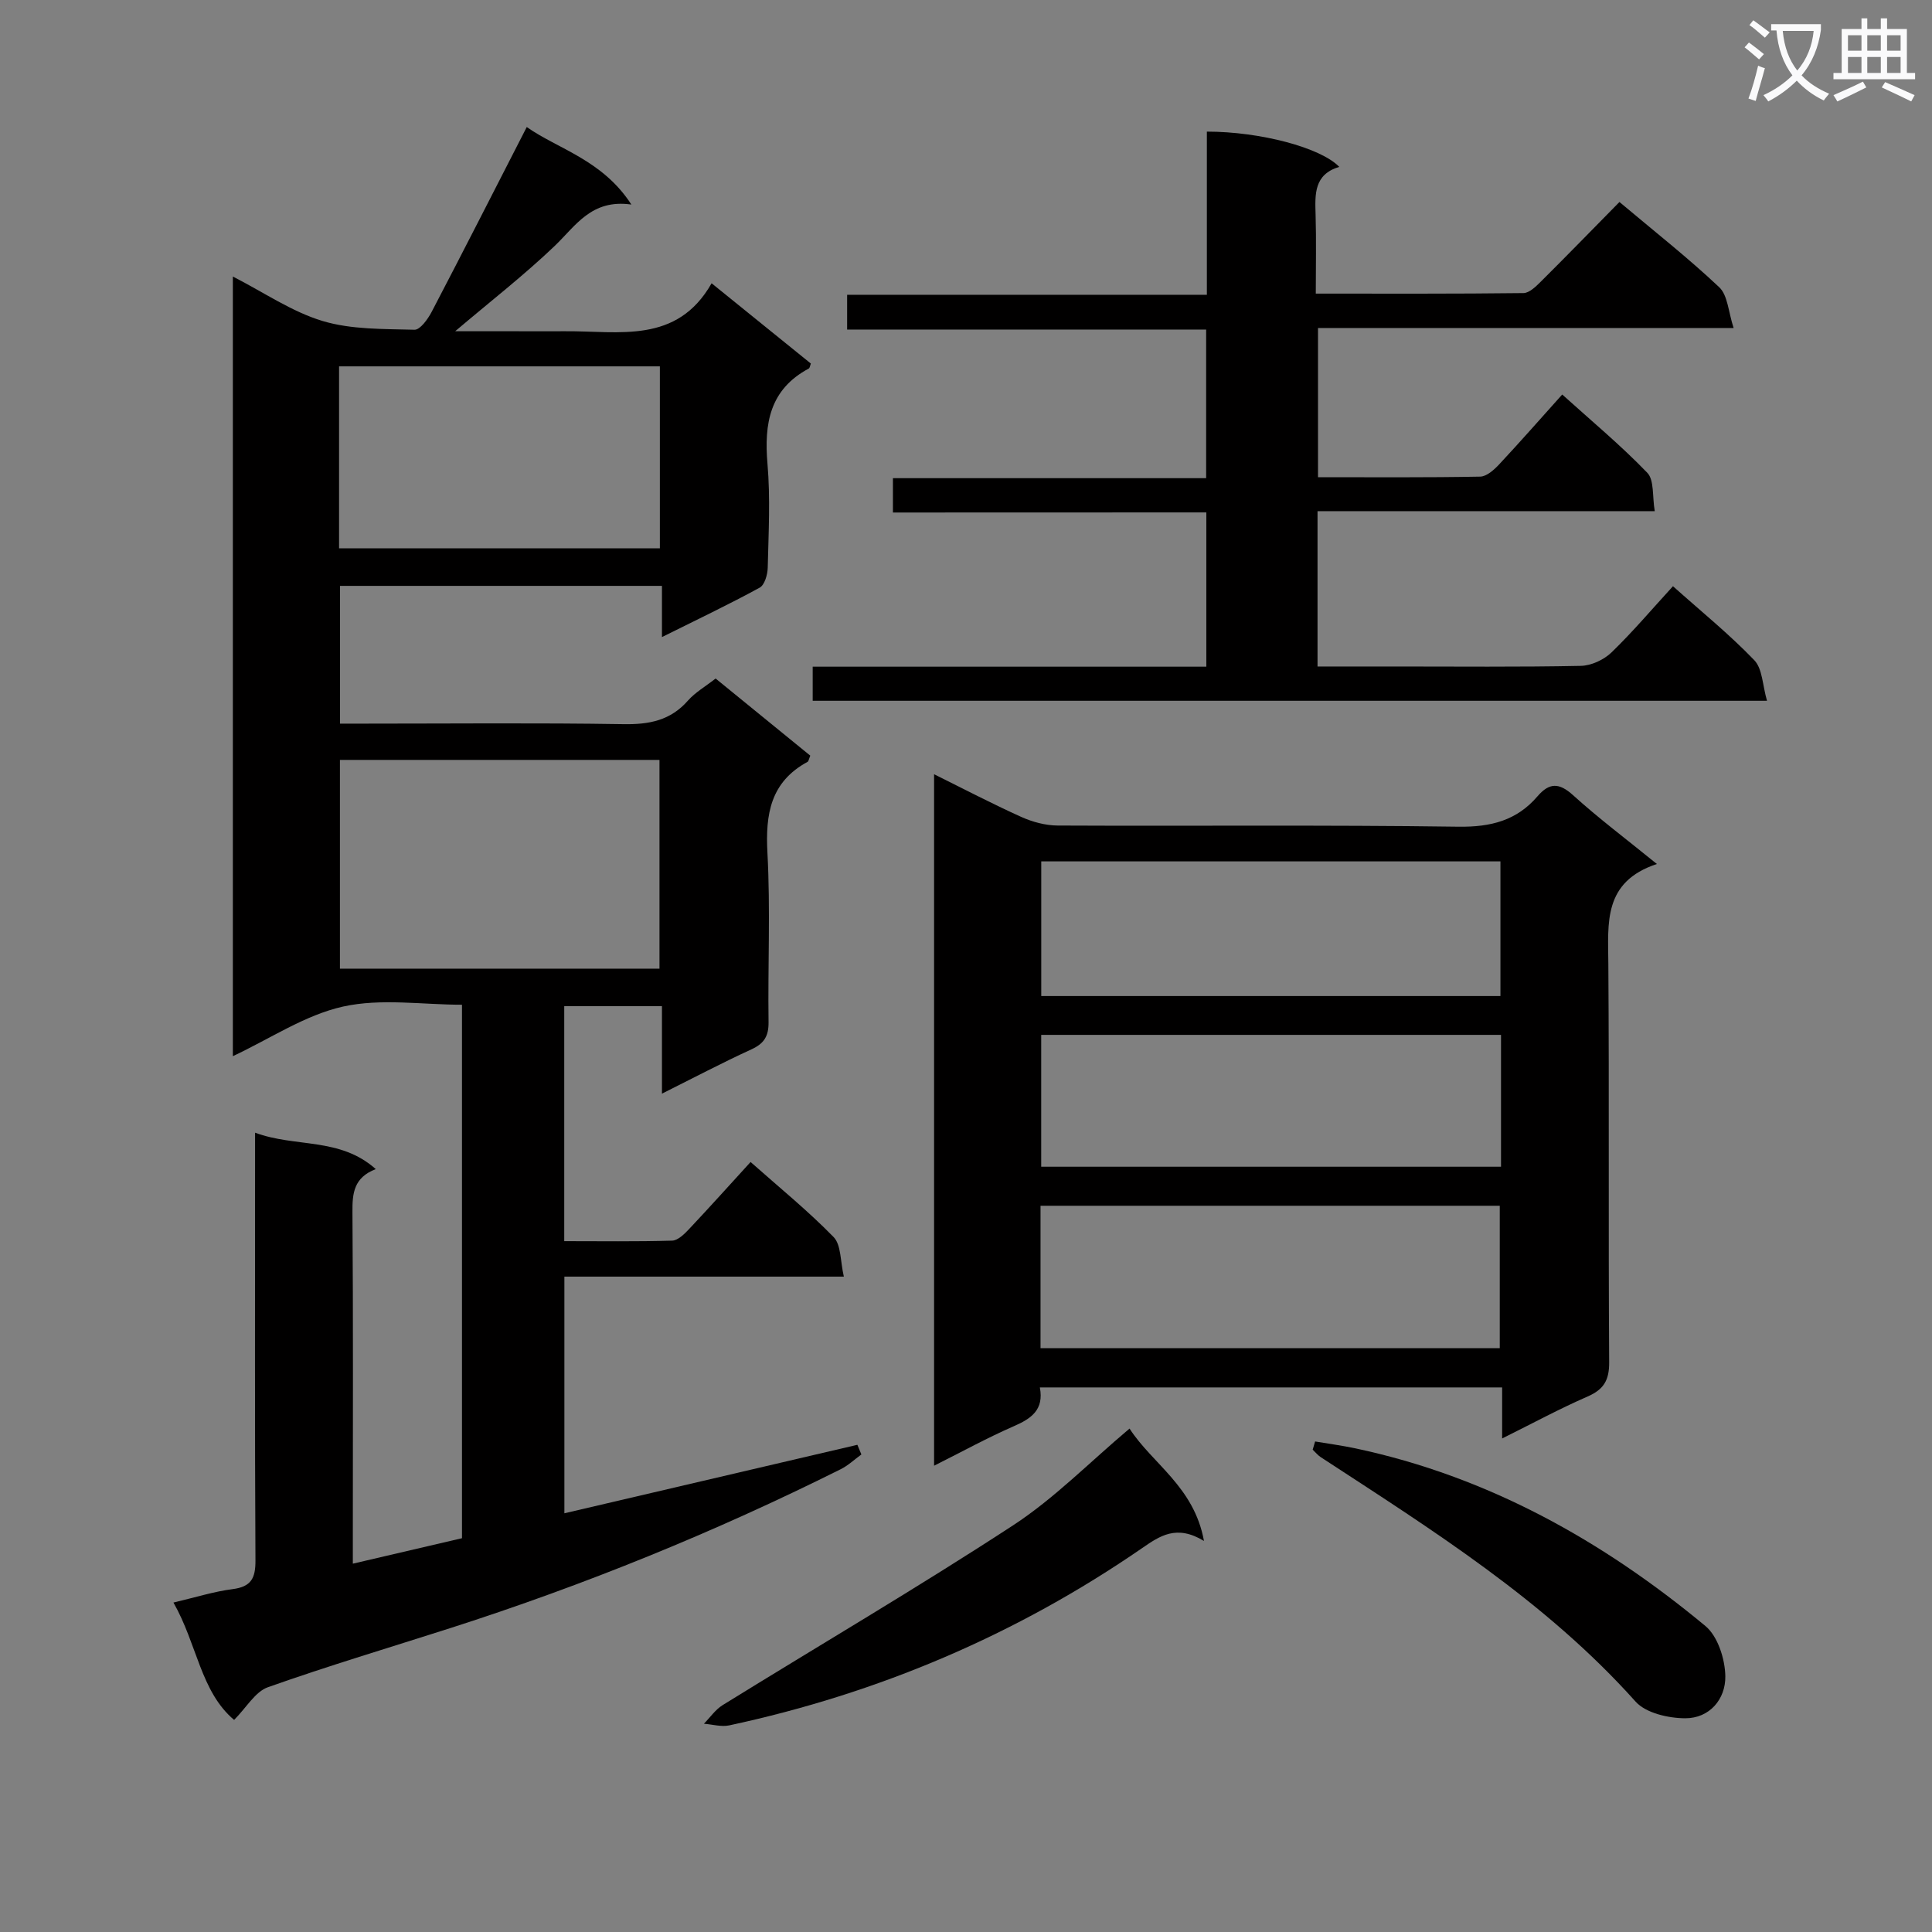 <svg enable-background="new 0 0 400 400" viewBox="0 0 400 400" xmlns="http://www.w3.org/2000/svg"><rect x="0" y="0" width="400" height="400" fill="#808080" stroke="none"/><path d="m362.1 8.8c1.1.8 2.1 1.6 3.1 2.4l-1 1.1c-1.3-1.1-2.3-2-3-2.5zm1.9 4.8c.5.2.9.4 1.4.5-.6 2.3-1.3 4.5-1.9 6.8l-1.5-.5c.8-2.1 1.4-4.3 2-6.8zm-1-9.4c1.3.9 2.4 1.8 3.4 2.5l-1 1.1c-1.4-1.2-2.4-2.1-3.2-2.6zm3.7 2.2v-1.4h10.3v1.2c-.5 3.6-1.8 6.8-4 9.4 1.5 1.6 3.4 2.8 5.7 3.8-.3.4-.7.8-1.1 1.4-2.3-1.1-4.1-2.5-5.6-4.1-1.6 1.6-3.6 3.1-5.9 4.3-.3-.5-.7-.9-1-1.3 2.4-1.1 4.4-2.5 6-4.1-1.9-2.5-3-5.6-3.3-9.3h-1.1zm8.8 0h-6.4c.3 3.3 1.3 6 3 8.2 2-2.3 3.1-5.1 3.4-8.2z" fill="#fafafb"/><path d="m385.3 3.8h1.3v2.2h2.8v-2.2h1.3v2.2h4.1v9.1h1.7v1.3h-16.9v-1.3h1.7v-9.1h4.1v-2.2zm.4 13.1.7 1.2c-1.8.9-3.8 1.9-6 2.9-.2-.4-.5-.8-.8-1.3 2.3-1 4.3-1.9 6.1-2.8zm-3.1-6.4h2.8v-3.2h-2.8zm0 4.6h2.8v-3.3h-2.8zm4-4.6h2.8v-3.2h-2.8zm0 4.6h2.8v-3.3h-2.8zm3.7 1.9c2.1.9 4.1 1.8 6.1 2.7l-.7 1.3c-2.2-1.1-4.2-2-6.1-2.9zm3.2-9.7h-2.8v3.2h2.8zm-2.8 7.8h2.8v-3.3h-2.8z" fill="#fafafb"/><g fill="#010000"><path d="m148.16 140.48c6.64 5.41 13.17 10.72 19.6 15.97-.3.71-.34 1.16-.56 1.28-7.67 4.16-8.75 10.81-8.31 18.87.63 11.63.07 23.32.23 34.99.04 2.92-.9 4.46-3.55 5.67-6.02 2.76-11.88 5.85-18.52 9.17 0-6.4 0-12.11 0-18.11-6.95 0-13.38 0-20.23 0v48.65c7.47 0 14.91.11 22.34-.11 1.21-.04 2.55-1.38 3.52-2.41 4.21-4.47 8.32-9.05 12.72-13.87 5.95 5.28 11.89 10.1 17.19 15.54 1.58 1.62 1.37 4.99 2.12 8.19-19.86 0-38.63 0-57.86 0v49c20.39-4.76 40.52-9.47 60.66-14.18.28.67.55 1.33.83 2-1.42 1.03-2.74 2.29-4.29 3.06-26.07 13.01-52.98 23.96-80.72 32.86-12.63 4.05-25.36 7.84-37.86 12.27-2.63.93-4.43 4.19-7 6.77-6.95-5.86-7.64-15.68-12.56-24.3 4.64-1.09 8.41-2.29 12.26-2.78 3.82-.49 4.74-2.25 4.72-5.92-.15-27.5-.08-55-.08-82.5 0-1.79 0-3.58 0-6.08 8.4 3.12 17.54.89 24.99 7.54-4.56 1.75-4.86 5.01-4.83 8.88.17 22.33.08 44.66.08 67v5.81c7.79-1.81 15.04-3.5 22.6-5.27 0-36.6 0-73.18 0-110.45-8.2 0-16.76-1.37-24.63.38-7.86 1.75-15.03 6.62-22.81 10.27 0-53.68 0-107.18 0-161.42 6.46 3.31 12.21 7.29 18.58 9.21 6 1.8 12.65 1.63 19.03 1.81 1.17.03 2.78-2.22 3.57-3.74 6.52-12.47 12.89-25.01 19.67-38.23 6.36 4.51 15.66 6.77 21.66 16.05-8.3-1.18-11.52 4.41-15.91 8.6-6.31 6.03-13.24 11.41-20.57 17.63h12.26c3.5 0 7 .02 10.5 0 11.14-.09 23.12 2.74 30.33-9.93 7.46 6.03 14.02 11.34 20.55 16.62-.18.46-.22.91-.43 1.03-8.09 4.33-9.27 11.38-8.55 19.74.61 7.11.22 14.32.05 21.49-.03 1.43-.64 3.58-1.67 4.14-6.4 3.49-12.99 6.63-20.23 10.23 0-3.89 0-7.1 0-10.6-22.45 0-44.37 0-66.66 0v28.52h5.19c17.83 0 35.67-.18 53.5.11 5.32.09 9.74-.75 13.37-4.9 1.52-1.71 3.61-2.9 5.71-4.55zm-11.62 60.07c0-14.63 0-28.98 0-43.22-22.3 0-44.2 0-66.16 0v43.22zm-66.34-87.02h66.42c0-12.8 0-25.19 0-37.68-22.3 0-44.3 0-66.42 0z"/><path d="m343.04 178.88c-11.15 3.69-10.11 12.2-10.05 20.67.19 27.49-.01 54.98.17 82.47.03 3.74-1.11 5.65-4.48 7.12-5.76 2.51-11.3 5.51-17.68 8.68 0-3.92 0-7.13 0-10.57-32.14 0-63.71 0-95.71 0 .89 4.64-1.78 6.46-5.41 8.04-5.43 2.37-10.64 5.24-16.49 8.17 0-47.91 0-95.22 0-143.16 6.17 3.05 12.03 6.12 18.04 8.83 2.33 1.05 5.04 1.78 7.58 1.79 27.66.13 55.32-.15 82.97.24 6.67.09 12.03-1.27 16.33-6.28 2.44-2.84 4.45-2.89 7.37-.25 5.27 4.78 10.98 9.06 17.36 14.25zm-127.61 100.24h95.08c0-10.21 0-19.94 0-29.48-31.98 0-63.52 0-95.08 0zm.15-100.78v27.88h95.07c0-9.47 0-18.56 0-27.88-31.82 0-63.36 0-95.07 0zm95.19 35.92c-31.95 0-63.5 0-95.2 0v27.3h95.2c0-9.16 0-17.95 0-27.3z"/><path d="m184.87 106.11c0-2.55 0-4.49 0-7.11h64.85c0-10.57 0-20.47 0-30.77-24.76 0-49.35 0-74.33 0 0-2.44 0-4.5 0-7.2h74.48c0-11.65 0-22.73 0-33.78 11.04 0 23.56 3.3 27.41 7.3-5.25 1.56-5.03 5.67-4.9 9.9.16 5.28.04 10.57.04 16.34 14.76 0 28.88.06 42.99-.11 1.21-.01 2.57-1.35 3.58-2.35 5.43-5.4 10.77-10.89 16.3-16.51 7.1 5.98 14.16 11.52 20.66 17.65 1.77 1.67 1.88 5.1 2.98 8.44-29.37 0-57.48 0-86.05 0v30.89c11.32 0 22.45.09 33.57-.12 1.34-.02 2.88-1.41 3.94-2.54 4.31-4.61 8.48-9.37 13.05-14.46 6.02 5.44 12.13 10.51 17.61 16.2 1.47 1.52 1.02 4.89 1.55 7.95-23.6 0-46.53 0-69.82 0v32.16h16.02c12.83 0 25.66.13 38.48-.13 2.16-.04 4.77-1.25 6.35-2.77 4.4-4.25 8.37-8.95 12.74-13.72 5.85 5.23 11.68 9.95 16.84 15.32 1.7 1.77 1.69 5.18 2.63 8.4-66.6 0-131.96 0-197.58 0 0-2.35 0-4.43 0-7.06h81.5c0-10.8 0-21.06 0-31.94-21.55.02-43.09.02-64.89.02z"/><path d="m249.27 319.04c-5.69-3.46-9.14-1.05-12.85 1.51-26.02 17.92-54.56 30.04-85.43 36.67-1.65.35-3.49-.2-5.25-.34 1.28-1.3 2.37-2.92 3.87-3.85 20.05-12.41 40.4-24.34 60.13-37.22 8.54-5.58 15.83-13.06 24.12-20.04 4.73 7.32 13.36 12.02 15.41 23.27z"/><path d="m272.28 298.44c2.78.47 5.59.84 8.35 1.43 27.41 5.82 51.13 19.08 72.46 36.78 2.57 2.13 4.07 6.86 4.12 10.41.07 4.72-3.25 8.7-8.3 8.69-3.49-.01-8.15-1.07-10.28-3.45-18.67-20.87-42.07-35.51-65.17-50.6-.63-.41-1.12-1.03-1.68-1.56.17-.57.34-1.14.5-1.7z"/></g></svg>